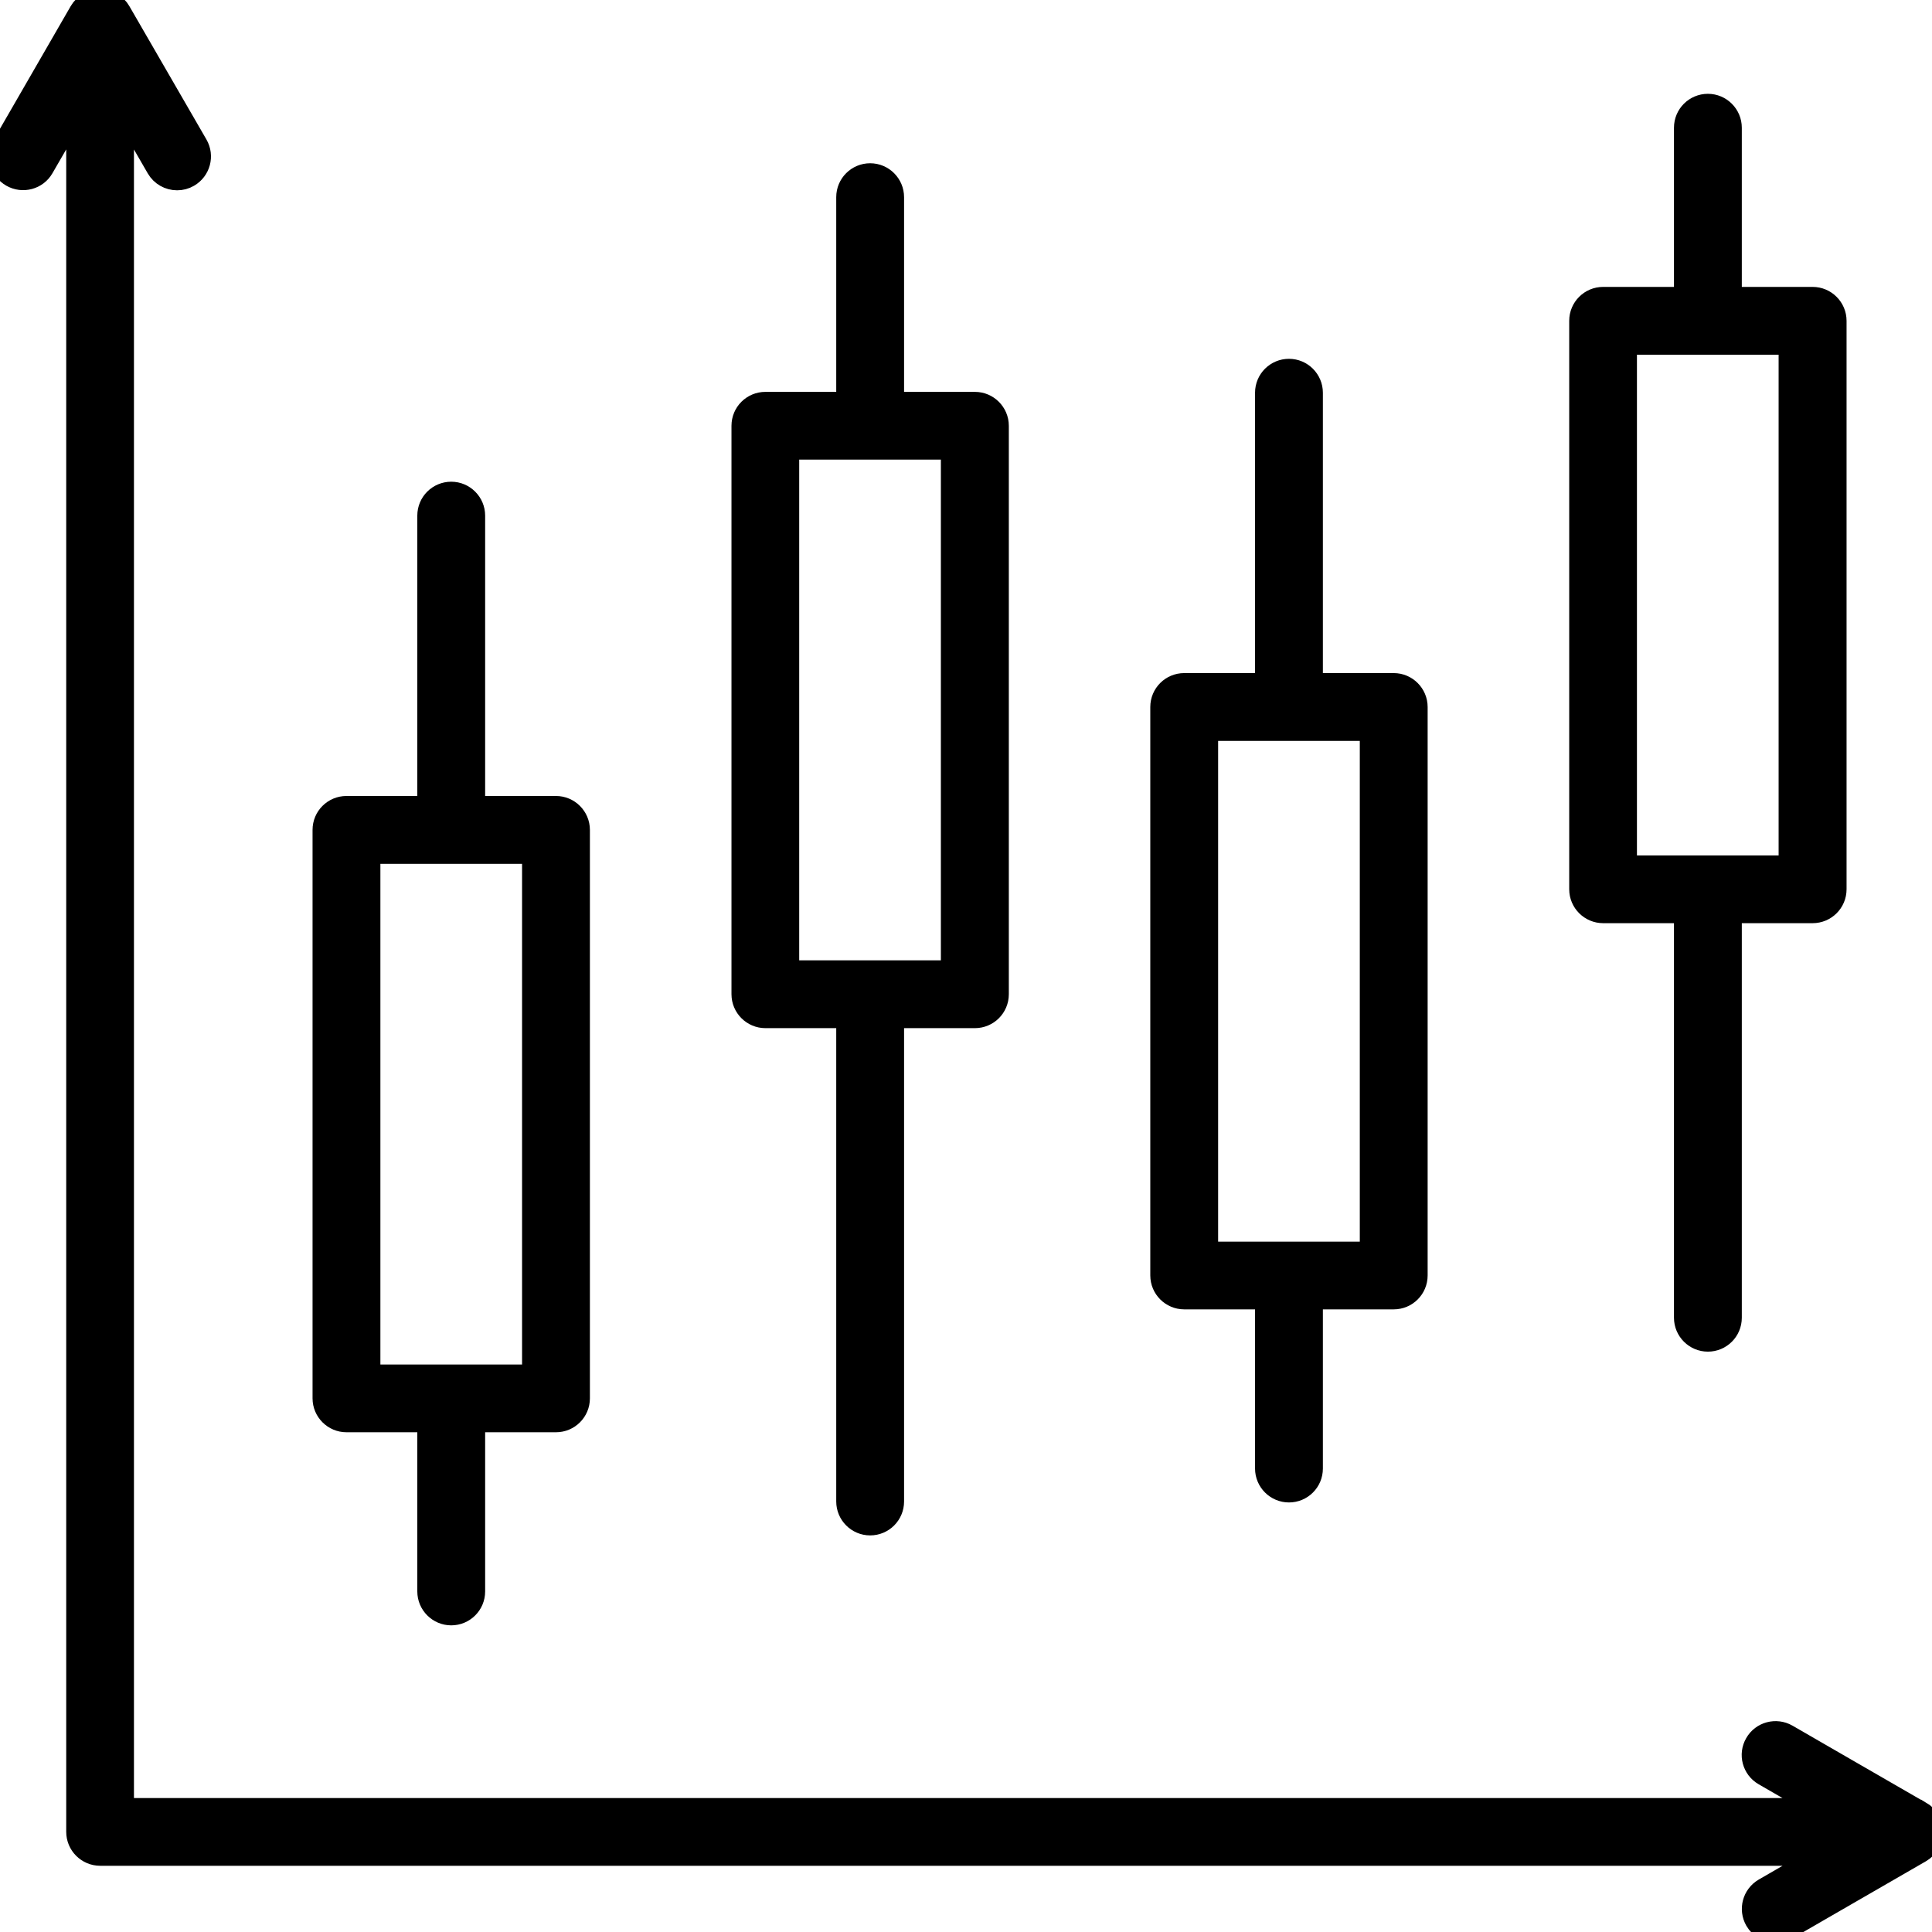 <?xml version="1.0" encoding="UTF-8"?>
<svg id="Finance_Investment_Economics" data-name="Finance, Investment &amp;amp; Economics" xmlns="http://www.w3.org/2000/svg" viewBox="0 0 180 180">
  <defs>
    <style>
      .cls-1 {
        stroke: #000;
        stroke-miterlimit: 10;
        stroke-width: 2px;
      }
    </style>
  </defs>
  <path class="cls-1" d="M178.92,168.81l-12.42-7.17c-1.03-.59-2.35-.24-2.94.79-.6,1.03-.24,2.35.79,2.94l5.45,3.15H11.48V10.2l3.15,5.45c.4.69,1.12,1.08,1.87,1.08.37,0,.74-.09,1.08-.29,1.03-.6,1.38-1.91.79-2.94L11.19,1.08C10.81.41,10.09,0,9.32,0s-1.48.41-1.87,1.08L.29,13.49c-.6,1.03-.24,2.35.79,2.94,1.03.59,2.35.24,2.94-.79l3.15-5.45v160.48c0,1.19.97,2.16,2.16,2.16h160.48l-5.45,3.15c-1.03.6-1.38,1.91-.79,2.94.4.69,1.12,1.08,1.87,1.08.37,0,.74-.09,1.08-.29l12.42-7.17c.67-.39,1.08-1.1,1.08-1.87s-.41-1.48-1.08-1.87Z"/>
  <path class="cls-1" d="M32.28,132.44h7.6v15.83c0,1.19.97,2.16,2.16,2.16s2.16-.96,2.16-2.16v-15.83h7.6c1.19,0,2.16-.96,2.16-2.16v-52.96c0-1.19-.97-2.16-2.16-2.16h-7.6v-27.12c0-1.19-.97-2.16-2.16-2.16s-2.16.96-2.16,2.16v27.12h-7.6c-1.19,0-2.16.96-2.16,2.16v52.96c0,1.19.97,2.16,2.16,2.16ZM34.44,79.48h15.2v48.65h-15.2v-48.65Z"/>
  <path class="cls-1" d="M71.31,94.79h7.6v45.1c0,1.19.97,2.16,2.16,2.16s2.16-.96,2.16-2.16v-45.1h7.6c1.19,0,2.16-.96,2.16-2.16v-52.96c0-1.19-.97-2.16-2.16-2.16h-7.6v-19.14c0-1.19-.97-2.16-2.16-2.16s-2.16.96-2.16,2.16v19.14h-7.6c-1.19,0-2.16.96-2.16,2.16v52.96c0,1.19.97,2.16,2.16,2.16ZM73.46,41.82h15.2v48.65h-15.2v-48.65Z"/>
  <path class="cls-1" d="M110.33,120.99h7.6v15.83c0,1.19.97,2.16,2.16,2.16s2.16-.96,2.16-2.16v-15.83h7.6c1.19,0,2.16-.96,2.16-2.16v-52.96c0-1.19-.97-2.16-2.16-2.16h-7.6v-27.12c0-1.19-.97-2.16-2.16-2.16s-2.16.96-2.16,2.16v27.12h-7.6c-1.19,0-2.16.96-2.16,2.16v52.96c0,1.19.97,2.16,2.16,2.16ZM112.49,68.03h15.2v48.65h-15.2v-48.65Z"/>
  <path class="cls-1" d="M149.36,85.01h7.6v37.76c0,1.19.97,2.16,2.16,2.16s2.16-.96,2.16-2.16v-37.76h7.6c1.19,0,2.16-.96,2.16-2.16V29.89c0-1.19-.97-2.16-2.16-2.16h-7.6v-15.83c0-1.19-.97-2.16-2.16-2.16s-2.16.96-2.16,2.16v15.83h-7.6c-1.19,0-2.16.96-2.16,2.16v52.96c0,1.19.97,2.16,2.16,2.16ZM151.51,32.05h15.2v48.65h-15.2v-48.65Z"/>
</svg>